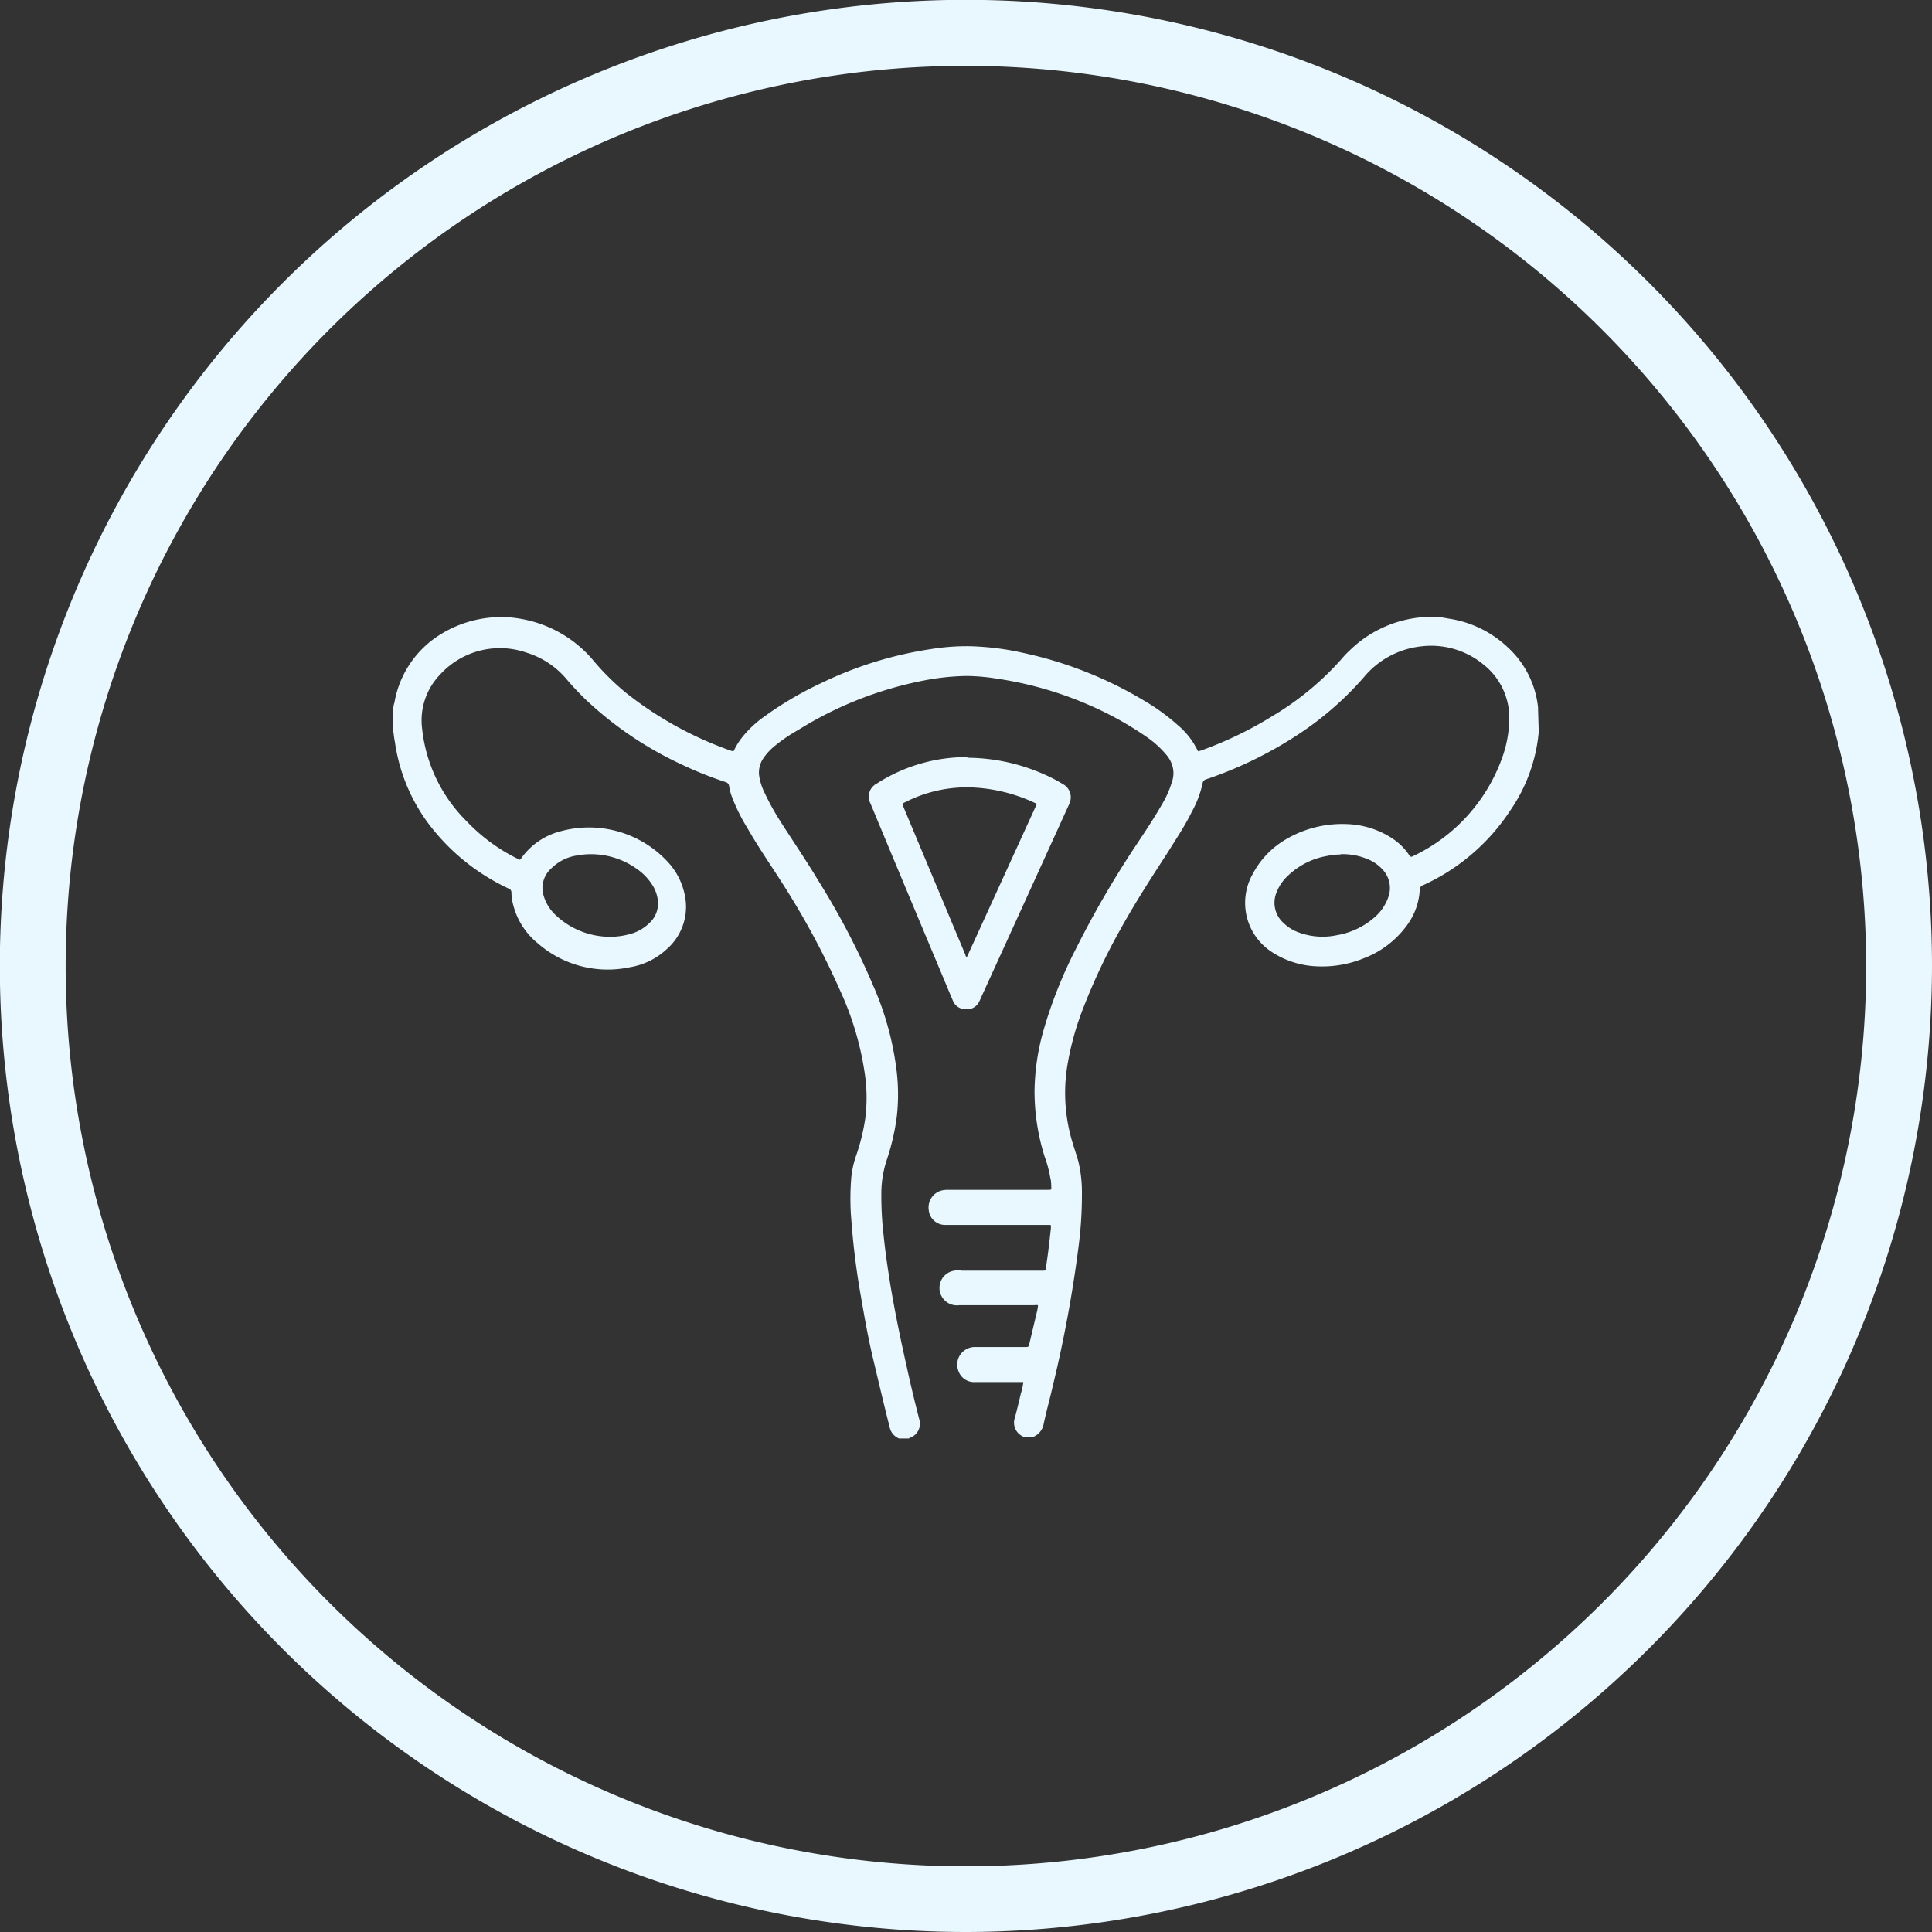 <svg xmlns="http://www.w3.org/2000/svg" viewBox="0 0 117.41 117.41"><rect x="0" y="0" width="117.41" height="117.41" fill="#333333" stroke="none"/><defs><style>.cls-1{fill:#e9f8ff;}</style></defs><g id="Layer_2" data-name="Layer 2"><g id="_8" data-name="#8"><path class="cls-1" d="M58.71,117.41a58.71,58.71,0,1,1,58.7-58.7A58.77,58.77,0,0,1,58.71,117.41ZM58.71,4a54.71,54.71,0,1,0,54.7,54.71A54.77,54.77,0,0,0,58.71,4Z"/><path class="cls-1" d="M93.51,44.43a.08.08,0,0,0,0,.07,10,10,0,0,1-1.72,4.74,12.53,12.53,0,0,1-5.32,4.56.28.28,0,0,0-.19.29,4,4,0,0,1-.85,2.24,5.78,5.78,0,0,1-2.56,1.91,6.69,6.69,0,0,1-2.72.49,5.39,5.39,0,0,1-2.82-.85,3.56,3.56,0,0,1-1.22-4.73A5.29,5.29,0,0,1,78.16,51a6.72,6.72,0,0,1,3.64-.92,5.35,5.35,0,0,1,2.84.89,3.63,3.63,0,0,1,1,1c.06.09.1.12.21.07a10.55,10.55,0,0,0,5.42-5.94,7.23,7.23,0,0,0,.45-2.39,4.12,4.12,0,0,0-1.56-3.32,5,5,0,0,0-3.79-1.11,5.26,5.26,0,0,0-3.49,1.88,19.44,19.44,0,0,1-3.58,3.2,24.3,24.3,0,0,1-6,3,.29.29,0,0,0-.22.26,6.38,6.38,0,0,1-.66,1.73C72,50.21,71.46,51,71,51.75c-1,1.54-2,3.08-2.89,4.69a37.06,37.06,0,0,0-2.42,5.19,17.2,17.2,0,0,0-.83,3.15,10.36,10.36,0,0,0,.31,4.63c.12.4.26.8.37,1.2a8.08,8.08,0,0,1,.21,1.9,24.49,24.49,0,0,1-.2,3.21A77.41,77.41,0,0,1,64,84.14c-.18.8-.4,1.58-.57,2.37a1.05,1.05,0,0,1-.66.82v0h-.52s0,0,0,0a.92.92,0,0,1-.57-1.19c.13-.48.25-1,.36-1.46a3.66,3.66,0,0,0,.15-.69H60.25c-.33,0-.65,0-1,0a1,1,0,0,1-1-.66,1.06,1.06,0,0,1,.24-1.16,1.08,1.08,0,0,1,.8-.31h3c.22,0,.22,0,.27-.22L63,79.78a2.33,2.33,0,0,0,.08-.46.62.62,0,0,0-.23,0H60c-.57,0-1.14,0-1.71,0A1.06,1.06,0,0,1,58,77.22a1.38,1.38,0,0,1,.45,0h4.93c.15,0,.15,0,.18-.17.12-.76.21-1.52.29-2.29a.86.86,0,0,0,0-.32H57.49a1,1,0,0,1-1.05-.91,1.07,1.07,0,0,1,.68-1.15,1.39,1.39,0,0,1,.49-.07h6a.75.75,0,0,1,.15,0c.12,0,.14-.05.13-.14s0-.39-.06-.58a7.22,7.22,0,0,0-.35-1.31,13.24,13.24,0,0,1-.61-4,14,14,0,0,1,.57-3.75,27.52,27.52,0,0,1,1.94-4.86,59.37,59.37,0,0,1,3.67-6.32c.54-.81,1.08-1.62,1.56-2.46a6,6,0,0,0,.6-1.34,1.64,1.64,0,0,0,.09-.76,1.78,1.78,0,0,0-.43-.93,5.91,5.91,0,0,0-1.08-1,20,20,0,0,0-2.75-1.62,22.09,22.09,0,0,0-6.47-2,12.17,12.17,0,0,0-1.81-.16,14.6,14.6,0,0,0-2.64.28,22.49,22.49,0,0,0-7.61,3A9.82,9.82,0,0,0,47,45.4a3.56,3.56,0,0,0-.63.71,1.55,1.55,0,0,0-.24,1,3.54,3.54,0,0,0,.33,1.06,15.3,15.3,0,0,0,1,1.8c.76,1.19,1.56,2.36,2.29,3.58A46,46,0,0,1,53.11,60a18.25,18.25,0,0,1,1.39,5.17,12,12,0,0,1,0,2.68,13.93,13.93,0,0,1-.63,2.7,6.52,6.52,0,0,0-.31,1.91,21,21,0,0,0,.14,2.63c.1,1,.25,2,.41,3,.28,1.67.62,3.32,1,5,.23,1.07.49,2.13.76,3.19a.9.9,0,0,1-.53,1.08s-.08,0-.09.06H54.7s0,0-.06,0a.94.94,0,0,1-.57-.67c-.35-1.37-.67-2.75-1-4.13s-.54-2.62-.77-3.94a45.33,45.33,0,0,1-.56-4.5,15.1,15.1,0,0,1,0-2.69,5.92,5.92,0,0,1,.26-1.18,12.5,12.5,0,0,0,.58-2.32,10,10,0,0,0,0-2.56,18.39,18.39,0,0,0-1.51-5.2,48.5,48.5,0,0,0-3.64-6.73c-.68-1.06-1.39-2.09-2-3.16a11.1,11.1,0,0,1-.94-1.89,3.16,3.16,0,0,1-.18-.67.28.28,0,0,0-.21-.25,23.06,23.06,0,0,1-2.78-1.12,21.85,21.85,0,0,1-5.74-3.91c-.39-.38-.76-.77-1.11-1.18a5.18,5.18,0,0,0-2.48-1.66,4.92,4.92,0,0,0-5.26,1.35,4,4,0,0,0-1.08,3.25,9.28,9.28,0,0,0,2.71,5.65,10.9,10.9,0,0,0,3,2.23l.16.07a.07.07,0,0,0,.12,0l0,0a4.21,4.21,0,0,1,2.42-1.69,6.53,6.53,0,0,1,6.56,1.9,4.15,4.15,0,0,1,1,2,3.41,3.41,0,0,1-1.1,3.26,4.31,4.31,0,0,1-2.24,1.1,6.45,6.45,0,0,1-5.57-1.43,4.41,4.41,0,0,1-1.52-2.35,3.24,3.24,0,0,1-.11-.75.24.24,0,0,0-.17-.25,12.94,12.94,0,0,1-4.91-4A10.84,10.84,0,0,1,24,45.1c-.05-.24-.07-.48-.11-.73,0-.06,0-.2,0-.23v-.75c0-.23,0-.46.08-.69a6.08,6.08,0,0,1,2.87-4.19,7,7,0,0,1,3.25-1h.78a7.77,7.77,0,0,1,1.43.24A7.39,7.39,0,0,1,36,40.07a15.27,15.27,0,0,0,2,2,22,22,0,0,0,6.47,3.57s.07,0,.12,0a4,4,0,0,1,.44-.74,6.46,6.46,0,0,1,1.44-1.37,21.05,21.05,0,0,1,3.4-2,23.12,23.12,0,0,1,6.75-2.09,13.62,13.62,0,0,1,2.21-.17,16.51,16.51,0,0,1,3.36.41,24.1,24.1,0,0,1,7.39,2.93,12.73,12.73,0,0,1,2,1.46,4.65,4.65,0,0,1,1.19,1.52l.05.07.17-.05a23,23,0,0,0,4.38-2.12A17.58,17.58,0,0,0,81.57,40a4.57,4.57,0,0,1,.43-.45,7.15,7.15,0,0,1,4.55-2.05h.78c.23,0,.46.05.68.09a6.64,6.64,0,0,1,3.63,1.76A5.76,5.76,0,0,1,93.47,43s0,.08,0,.1ZM37.1,56.93a4.46,4.46,0,0,0,1.09-.14,2.69,2.69,0,0,0,1.27-.69,1.62,1.62,0,0,0,.5-1.51,2.23,2.23,0,0,0-.33-.83,3.36,3.36,0,0,0-.88-.92A4.78,4.78,0,0,0,35,52a2.77,2.77,0,0,0-1.47.75A1.59,1.59,0,0,0,33,54.29a2.62,2.62,0,0,0,.82,1.37A4.8,4.8,0,0,0,37.1,56.93Zm44.37-5a3.86,3.86,0,0,0-.83.09,4.53,4.53,0,0,0-2.34,1.17,2.76,2.76,0,0,0-.76,1.14A1.65,1.65,0,0,0,78,56.09a2.55,2.55,0,0,0,.91.57,4.19,4.19,0,0,0,2.35.17,4.62,4.62,0,0,0,2.27-1.08,2.86,2.86,0,0,0,.87-1.32A1.64,1.64,0,0,0,84,52.82a2.49,2.49,0,0,0-.71-.53A3.93,3.93,0,0,0,81.47,51.91Z"/><path class="cls-1" d="M58.79,46.05a11.66,11.66,0,0,1,5.48,1.41l.39.23a.91.91,0,0,1,.38,1,1.88,1.88,0,0,1-.12.3q-2.61,5.74-5.23,11.48c-.06.13-.11.26-.18.39a.81.81,0,0,1-.83.47.82.82,0,0,1-.78-.54c-.19-.44-.37-.88-.55-1.31q-2.24-5.33-4.45-10.65a.89.89,0,0,1,.38-1.21,10.1,10.1,0,0,1,5.51-1.61ZM63,48.88a.31.31,0,0,0-.12-.09,10,10,0,0,0-3.7-.93,8.21,8.21,0,0,0-4.15.88l-.13.06c-.06,0-.06.07,0,.13a1,1,0,0,1,0,.1l3.77,9s0,.09.09.13Z"/></g></g></svg>